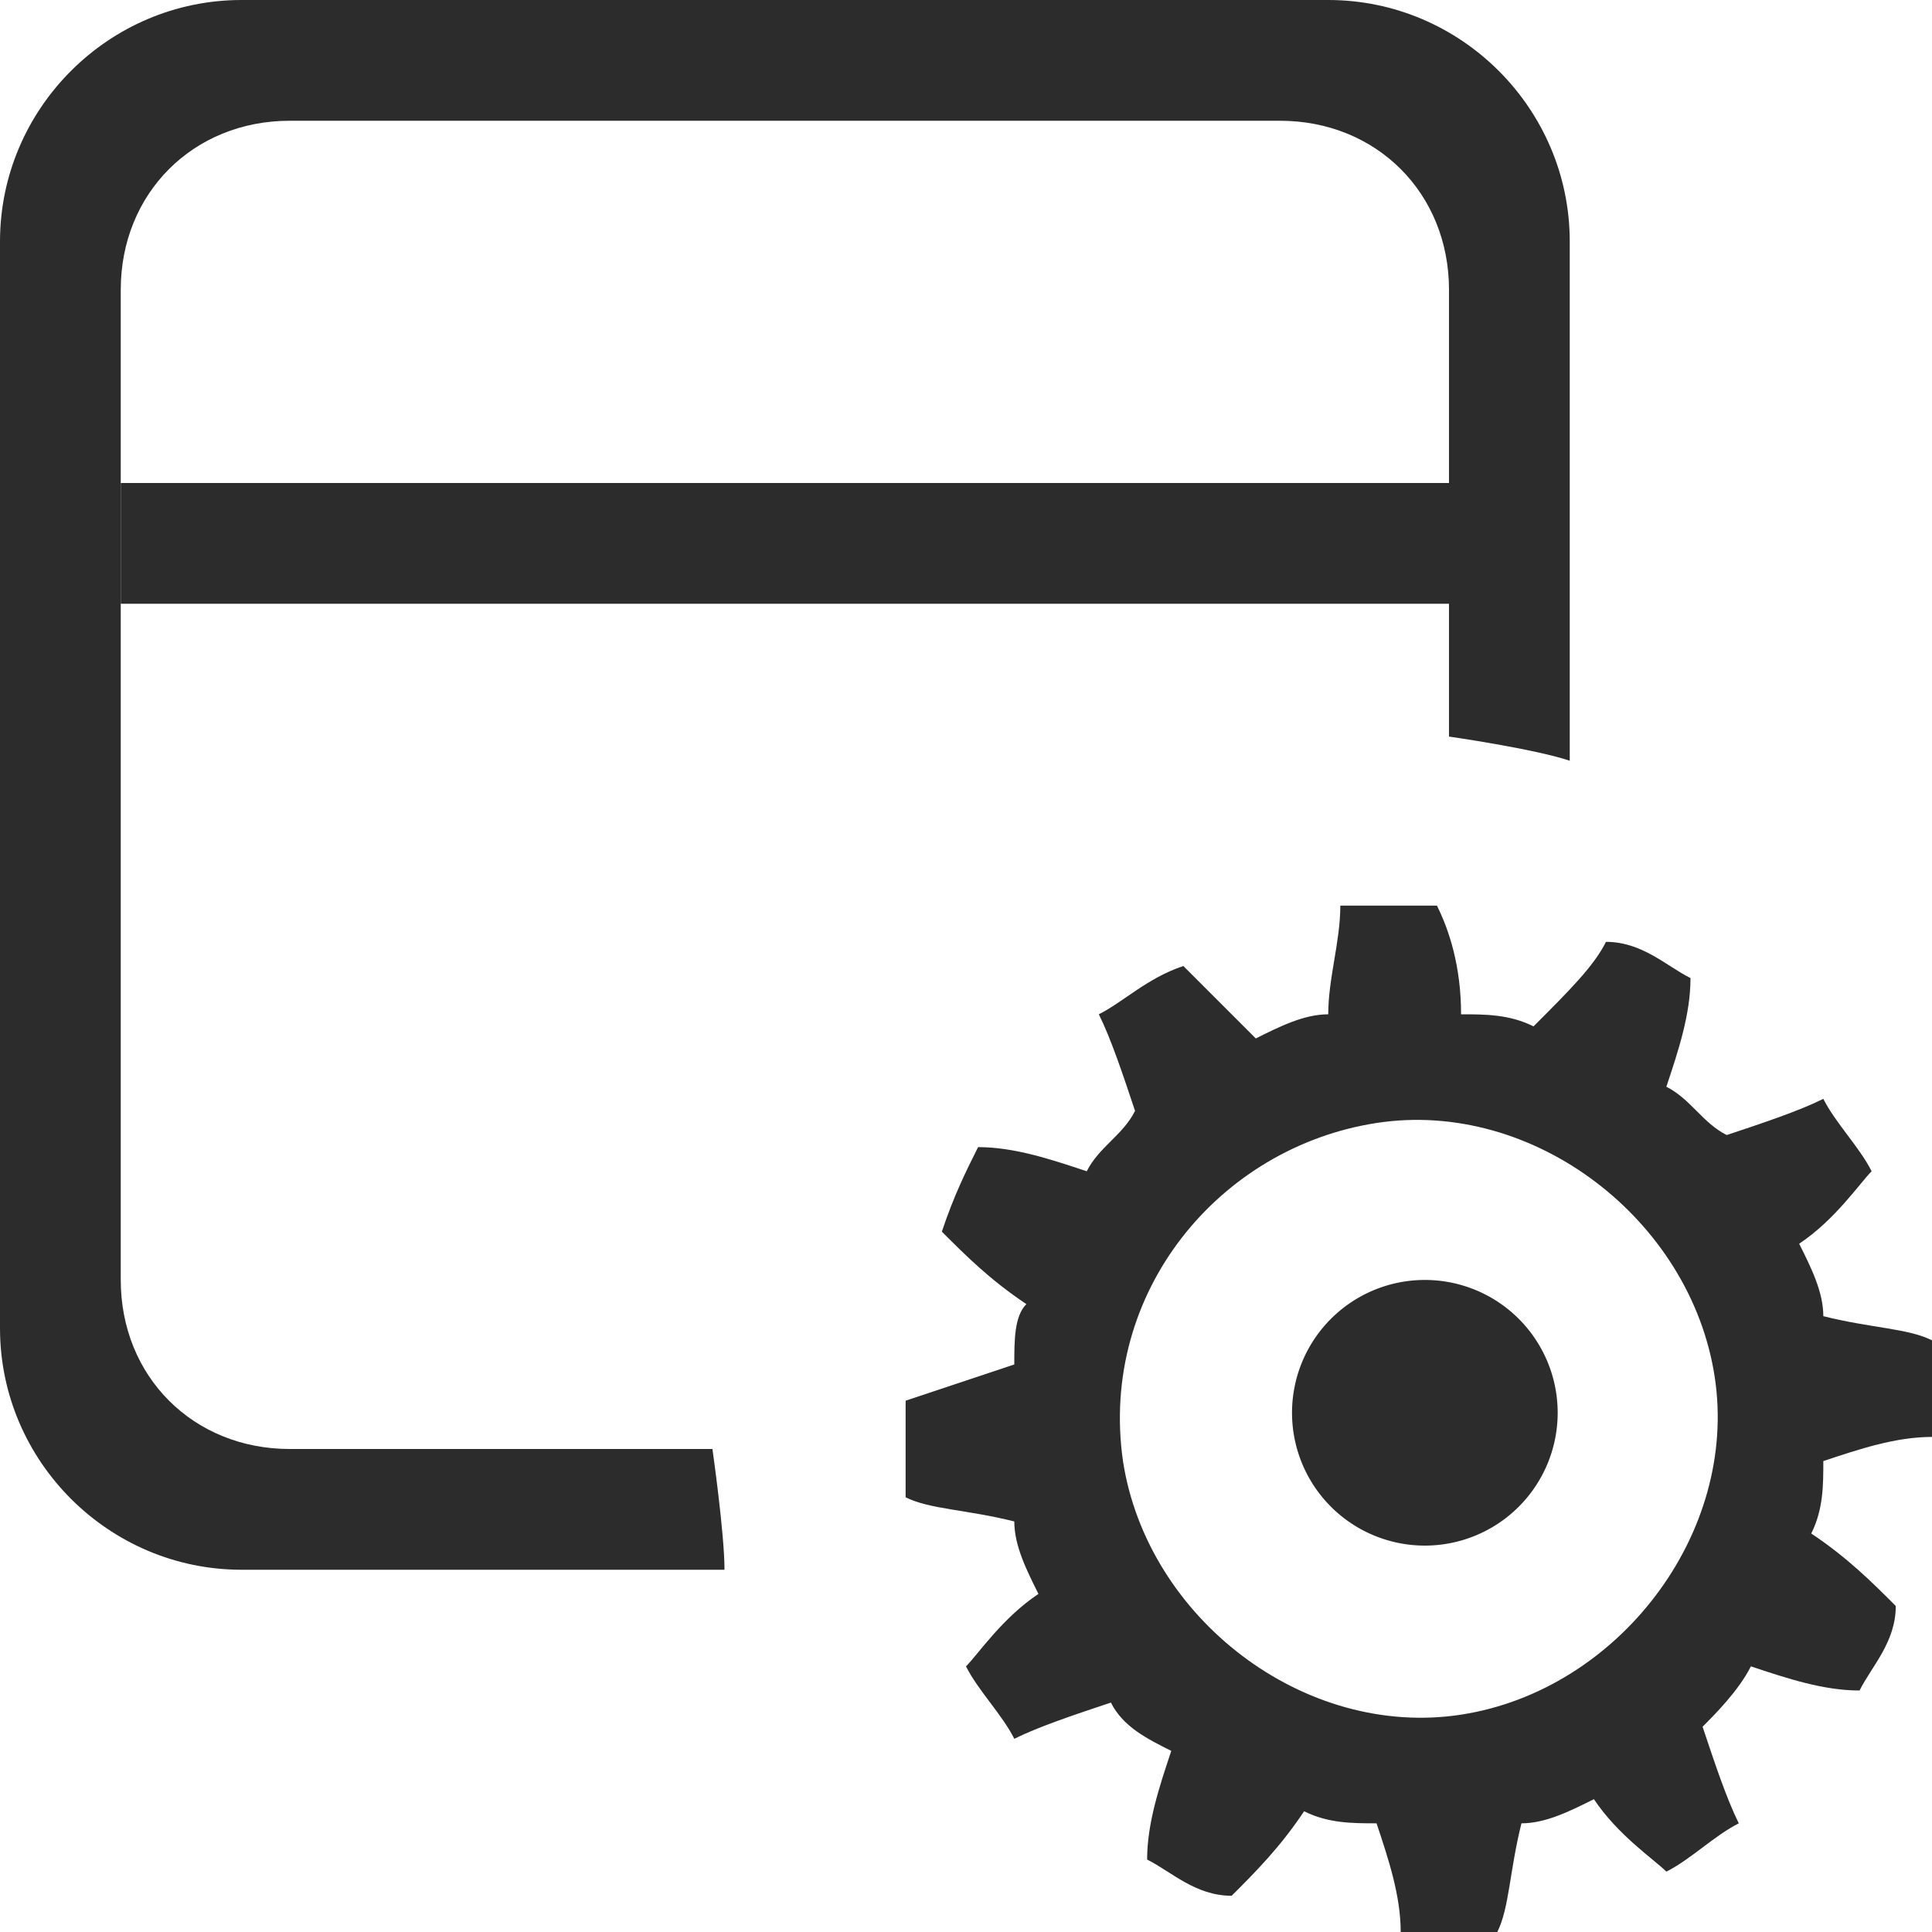 <?xml version="1.0" standalone="no"?><!DOCTYPE svg PUBLIC "-//W3C//DTD SVG 1.1//EN" "http://www.w3.org/Graphics/SVG/1.1/DTD/svg11.dtd"><svg t="1516765418998" class="icon" style="" viewBox="0 0 1024 1024" version="1.1" xmlns="http://www.w3.org/2000/svg" p-id="5957" xmlns:xlink="http://www.w3.org/1999/xlink" width="64" height="64"><defs><style type="text/css"></style></defs><path d="M537.6 723.2c-19.2 6.4-38.4 12.8-57.6 19.2 0 12.8 0 32 0 44.8 0 0 0 0 0 6.4 12.8 6.4 32 6.4 57.6 12.8 0 12.8 6.4 25.6 12.8 38.4-19.2 12.8-32 32-38.4 38.4 6.4 12.8 19.2 25.6 25.6 38.4 12.8-6.4 32-12.8 51.2-19.2 6.4 12.8 19.2 19.2 32 25.6-6.4 19.2-12.8 38.4-12.8 57.6 12.8 6.4 25.6 19.2 44.8 19.2 12.8-12.8 25.6-25.6 38.4-44.8 12.8 6.4 25.6 6.4 38.4 6.4 6.4 19.2 12.8 38.4 12.8 57.6 12.8 0 32 0 44.8 0 0 0 0 0 6.4 0 6.4-12.8 6.4-32 12.8-57.6 12.8 0 25.6-6.4 38.4-12.8 12.8 19.2 32 32 38.4 38.4 12.8-6.4 25.6-19.2 38.4-25.6-6.4-12.8-12.8-32-19.2-51.2 6.4-6.4 19.2-19.2 25.6-32 19.2 6.4 38.4 12.8 57.6 12.8 6.4-12.8 19.2-25.6 19.2-44.8-12.8-12.8-25.6-25.6-44.8-38.4 6.4-12.8 6.4-25.6 6.4-38.4 19.2-6.4 38.4-12.8 57.6-12.8 0-12.8 0-32 0-44.8 0 0 0 0 0-6.4-12.8-6.4-32-6.4-57.6-12.8 0-12.8-6.4-25.6-12.8-38.4 19.2-12.8 32-32 38.4-38.4-6.4-12.8-19.2-25.6-25.6-38.4-12.8 6.4-32 12.8-51.2 19.2C902.4 595.2 896 582.4 883.2 576 889.6 556.8 896 537.6 896 518.4c-12.8-6.4-25.6-19.2-44.8-19.2C844.8 512 832 524.8 812.8 544c-12.8-6.4-25.6-6.4-38.4-6.4C774.4 512 768 492.8 761.6 480c-12.8 0-32 0-44.8 0 0 0 0 0-6.4 0C710.4 499.2 704 518.4 704 537.6c-12.8 0-25.6 6.4-38.4 12.8C652.8 537.6 633.6 518.4 627.2 512 608 518.4 595.2 531.2 582.4 537.6c6.4 12.8 12.8 32 19.2 51.2C595.2 601.6 582.4 608 576 620.8 556.8 614.4 537.6 608 518.4 608 512 620.8 505.6 633.6 499.2 652.8c12.8 12.8 25.6 25.6 44.8 38.4C537.6 697.6 537.6 710.4 537.6 723.2zM729.6 595.2c83.2-12.8 166.4 51.2 179.2 134.4 12.8 83.2-51.2 166.4-134.4 179.2-83.2 12.8-166.4-51.2-179.2-134.4C582.4 684.8 646.4 608 729.6 595.2z" p-id="5958" fill="#2c2c2c"></path><path d="M755.2 748.8m-70.4 0a1.1 1.1 0 1 0 140.8 0 1.1 1.1 0 1 0-140.8 0Z" p-id="5959" fill="#2c2c2c"></path><path d="M377.6 768 153.6 768C102.4 768 64 729.6 64 678.4L64 153.6C64 102.4 102.4 64 153.6 64l524.8 0C729.6 64 768 102.4 768 153.6l0 236.8c0 0 44.8 6.4 64 12.8L832 128c0-70.4-57.6-128-128-128L128 0C57.6 0 0 57.6 0 128l0 576c0 70.4 57.6 128 128 128l256 0C384 812.8 377.6 768 377.6 768z" p-id="5960" fill="#2c2c2c"></path><path d="M64 256l704 0 0 64-704 0 0-64Z" p-id="5961" fill="#2c2c2c"></path></svg>